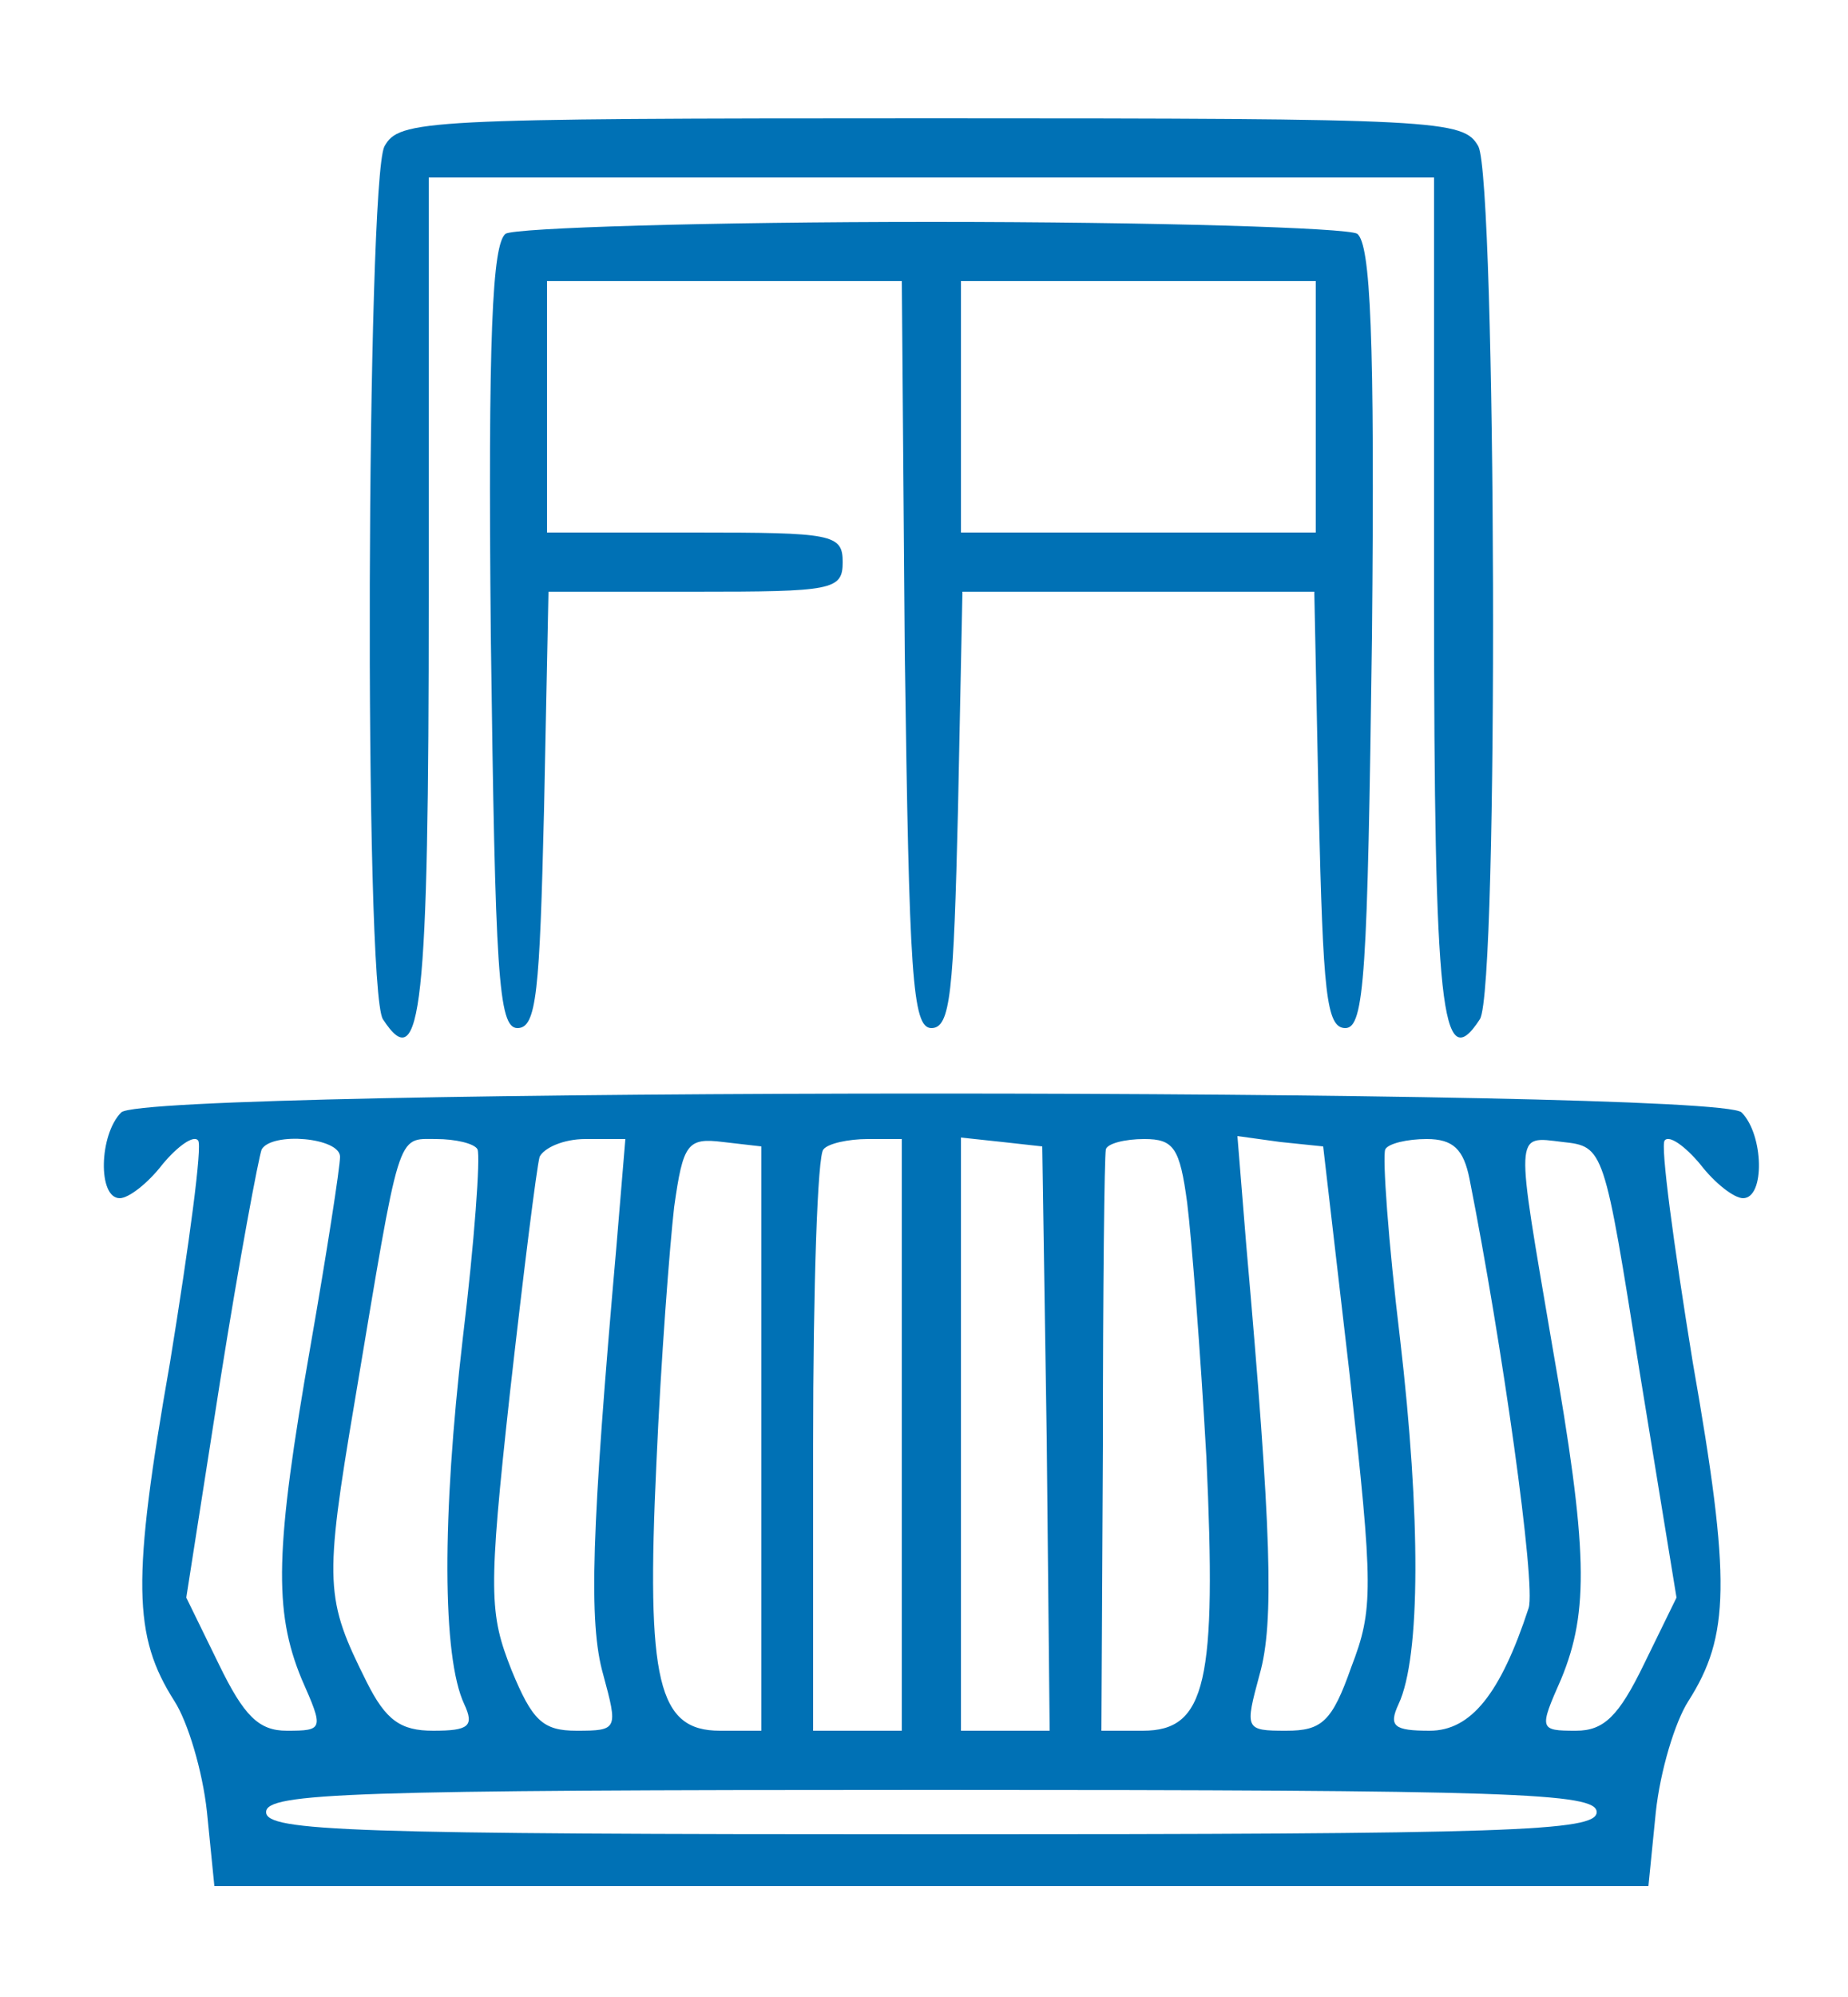 <?xml version="1.0" encoding="utf-8"?>
<!-- Generator: Adobe Illustrator 22.0.1, SVG Export Plug-In . SVG Version: 6.00 Build 0)  -->
<svg version="1.1" id="Layer_1" xmlns="http://www.w3.org/2000/svg" xmlns:xlink="http://www.w3.org/1999/xlink" x="0px" y="0px"
	 viewBox="0 0 125 135" style="enable-background:new 0 0 125 135;" xml:space="preserve">
<style type="text/css">
	.st0{fill:#0071B5;}
</style>
<g transform="translate(0,200) scale(0.1,-0.1)">
	<path class="st0" d="M260,1901c-12-24-14-570-1-590c26-40,31,7,31,285v284h340h340v-284c0-278,5-325,31-285c13,20,11,566-1,590
		c-10,18-25,19-370,19S270,1919,260,1901z"/>
	<path class="st0" d="M342,1842c-9-7-12-68-10-273c3-227,5-264,18-264s15,24,18,148l3,147h99c93,0,100,1,100,20s-7,20-100,20H370v85
		v85h120h120l2-252c3-217,5-253,18-253s15,24,18,148l3,147h119h119l3-147c3-124,5-148,18-148s15,37,18,264c2,205-1,266-10,273
		c-7,4-137,8-288,8S349,1846,342,1842z M890,1725v-85H770H650v85v85h120h120V1725z"/>
	<path class="st0" d="M82,1248c-15-15-16-58-1-58c6,0,19,10,29,23c10,12,21,20,24,16c3-3-6-70-19-150c-26-148-25-185,3-229
		c9-14,19-47,22-75l5-50h485h485l5,50c3,28,13,61,22,75c28,44,29,81,3,229c-13,80-22,147-19,150c3,4,14-4,24-16c10-13,23-23,29-23
		c15,0,14,43-1,58C1161,1265,99,1265,82,1248z M230,1218c0-7-9-65-20-128c-24-137-25-179-6-225c15-34,15-35-10-35c-19,0-29,10-46,45
		l-22,45l23,147c13,82,26,151,28,156C184,1235,230,1231,230,1218z M323,1223c2-5-2-62-10-128c-14-120-14-215,1-247c7-15,3-18-21-18
		c-22,0-32,7-45,33c-28,56-29,66-8,190c31,185,28,177,55,177C308,1230,321,1227,323,1223z M417,1158c-17-193-19-255-9-290
		c10-37,10-38-18-38c-23,0-30,7-44,41c-15,38-16,52-1,188c9,80,18,152,20,159c3,6,16,12,31,12h27L417,1158z M515,1028V830h-28
		c-42,0-50,33-43,181c3,69,9,147,12,173c6,43,9,47,33,44l26-3V1028z M610,1030V830h-30h-30v193c0,107,3,197,7,200c3,4,17,7,30,7h23
		V1030z M708,1028l2-198h-30h-30v201v200l28-3l27-3L708,1028z M803,1187c3-24,9-101,13-172c7-152,0-185-43-185h-28l1,193
		c0,105,1,195,2,200c1,4,13,7,26,7C794,1230,798,1224,803,1187z M913,1070c16-144,16-158,1-197c-13-37-20-43-44-43c-28,0-28,1-18,38
		c10,35,8,97-9,290l-6,74l29-4l29-3L913,1070z M994,1203c22-111,45-274,40-290c-19-58-39-83-67-83c-24,0-28,3-21,18
		c15,32,15,127,1,247c-8,66-12,123-10,128c2,4,15,7,28,7C983,1230,990,1223,994,1203z M1109,1073l25-153l-22-45c-17-35-27-45-46-45
		c-25,0-25,1-10,35c19,46,18,88-6,225c-25,147-26,142,7,138C1085,1225,1085,1224,1109,1073z M1080,775c0-13-57-15-450-15
		s-450,2-450,15s57,15,450,15S1080,788,1080,775z"/>
</g>
</svg>
